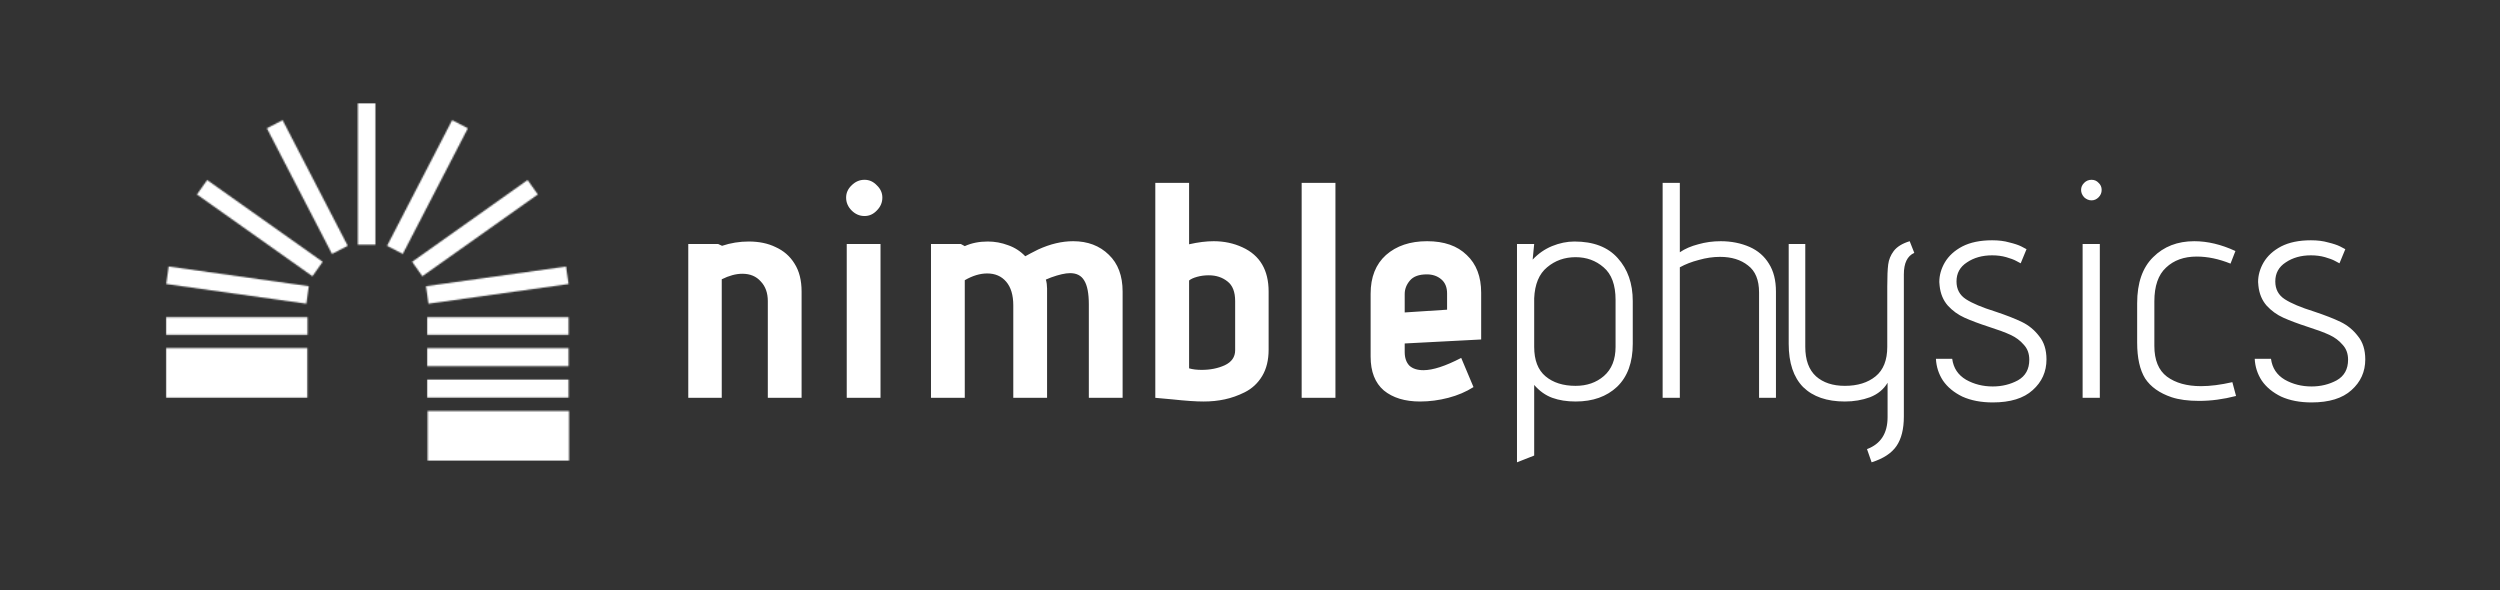 <svg width="1791" height="423" viewBox="0 0 1791 423" fill="none" xmlns="http://www.w3.org/2000/svg">
<rect x="0" y="0" width="1791" height="423" fill="#333333" stroke="none"/>
<g clip-path="url(#clip0)">
<mask id="mask0" mask-type="alpha" maskUnits="userSpaceOnUse" x="119" y="74" width="289" height="256">
<rect x="119" y="249.375" width="101.163" height="35.544" fill="black"/>
<rect x="306.355" y="294.456" width="101.291" height="35.544" fill="black"/>
<rect x="119" y="227.26" width="101.291" height="12.579" fill="black"/>
<rect width="101.372" height="12.671" transform="matrix(0.99 -0.139 -0.139 -0.99 306.945 217.573)" fill="black"/>
<rect width="101.372" height="12.671" transform="matrix(0.816 -0.578 -0.578 -0.816 302.576 197.889)" fill="black"/>
<rect width="101.372" height="12.671" transform="matrix(0.46 -0.888 -0.888 -0.46 288.55 181.916)" fill="black"/>
<rect x="219.46" y="217.573" width="101.372" height="12.671" transform="rotate(-172 219.46 217.573)" fill="black"/>
<rect x="223.829" y="197.889" width="101.372" height="12.671" transform="rotate(-144.7 223.829 197.889)" fill="black"/>
<rect x="237.855" y="181.916" width="101.372" height="12.671" transform="rotate(-117.4 237.855 181.916)" fill="black"/>
<rect x="268.95" y="74" width="101.291" height="12.579" transform="rotate(90 268.95 74)" fill="black"/>
<rect width="101.291" height="12.579" transform="matrix(-1 0 0 1 407.314 227.26)" fill="black"/>
<rect width="101.291" height="12.91" transform="matrix(-1 0 0 1 407.314 249.438)" fill="black"/>
<rect width="101.291" height="12.91" transform="matrix(-1 0 0 1 407.314 271.947)" fill="black"/>
</mask>
<g mask="url(#mask0)">
<rect x="63.146" y="53.299" width="398.011" height="305.05" fill="white"/>
</g>
<path d="M550.06 215.7C550.06 209.833 548.373 205.14 545 201.62C541.773 197.953 537.373 196.12 531.8 196.12C527.253 196.12 522.34 197.44 517.06 200.08V285H493.08V174.78H514.42L517.28 176.1C523.44 174.047 529.82 173.02 536.42 173.02C543.753 173.02 550.133 174.34 555.56 176.98C561.427 179.62 565.973 183.58 569.2 188.86C572.573 194.14 574.26 200.813 574.26 208.88V285H550.06V215.7ZM619.36 154.76C615.84 154.76 612.76 153.44 610.12 150.8C607.48 148.16 606.16 145.08 606.16 141.56C606.16 138.187 607.48 135.253 610.12 132.76C612.76 130.12 615.84 128.8 619.36 128.8C622.733 128.8 625.667 130.12 628.16 132.76C630.8 135.253 632.12 138.187 632.12 141.56C632.12 145.08 630.8 148.16 628.16 150.8C625.667 153.44 622.733 154.76 619.36 154.76ZM606.6 174.78H630.8V285H606.6V174.78ZM780.041 218.12C780.041 210.2 778.941 204.48 776.741 200.96C774.687 197.44 771.314 195.68 766.621 195.68C763.247 195.68 758.701 196.707 752.981 198.76L749.241 200.3C749.534 201.18 749.754 202.207 749.901 203.38C750.047 204.553 750.121 205.653 750.121 206.68V285H725.921V218.78C725.921 211.447 724.234 205.8 720.861 201.84C717.487 197.88 712.941 195.9 707.221 195.9C702.087 195.9 696.734 197.513 691.161 200.74V285H666.961V174.78H688.301L691.161 176.32C696.001 174.12 701.501 173.02 707.661 173.02C712.647 173.02 717.487 173.9 722.181 175.66C726.874 177.273 730.981 179.913 734.501 183.58C736.554 182.407 739.634 180.793 743.741 178.74C752.394 174.78 760.754 172.8 768.821 172.8C779.234 172.8 787.741 176.027 794.341 182.48C800.941 188.787 804.241 197.587 804.241 208.88V285H780.041V218.12ZM908.844 250.46C908.844 257.94 907.304 264.247 904.224 269.38C901.144 274.513 896.964 278.4 891.684 281.04C886.991 283.387 882.224 285.073 877.384 286.1C872.691 287.127 867.631 287.64 862.204 287.64C856.777 287.64 849.297 287.127 839.764 286.1L827.664 285V131H851.864V175C858.317 173.533 864.184 172.8 869.464 172.8C876.944 172.8 883.837 174.267 890.144 177.2C902.611 182.92 908.844 193.48 908.844 208.88V250.46ZM884.864 215.7C884.864 209.1 883.031 204.407 879.364 201.62C875.697 198.687 871.224 197.22 865.944 197.22C863.011 197.22 860.224 197.587 857.584 198.32C854.944 199.053 853.037 199.933 851.864 200.96V263.88C854.357 264.613 857.364 264.98 860.884 264.98C867.044 264.98 872.544 263.88 877.384 261.68C882.371 259.333 884.864 255.74 884.864 250.9V215.7ZM932.508 131H956.708V285H932.508V131ZM1006.33 252.22C1006.33 256.327 1007.43 259.553 1009.63 261.9C1011.98 264.1 1015.35 265.2 1019.75 265.2C1026.5 265.2 1035.52 262.267 1046.81 256.4L1055.61 277.3C1050.33 280.673 1044.32 283.24 1037.57 285C1030.83 286.76 1024.08 287.64 1017.33 287.64C1006.48 287.64 997.828 285 991.375 279.72C985.068 274.293 981.915 266.227 981.915 255.52V210.42C981.915 198.54 985.582 189.3 992.915 182.7C1000.39 176.1 1010.22 172.8 1022.39 172.8C1034.57 172.8 1044.03 176.1 1050.77 182.7C1057.67 189.153 1061.11 198.173 1061.11 209.76V243.2L1006.33 246.06V252.22ZM1036.69 210.2C1036.69 205.8 1035.3 202.427 1032.51 200.08C1029.73 197.733 1026.28 196.56 1022.17 196.56C1016.6 196.56 1012.57 198.027 1010.07 200.96C1007.58 203.893 1006.33 207.12 1006.33 210.64V223.84L1036.69 221.86V210.2ZM1086.77 174.78H1099.09L1097.99 186C1101.95 181.747 1106.57 178.52 1111.85 176.32C1117.27 174.12 1122.63 173.02 1127.91 173.02C1141.55 173.02 1151.89 176.98 1158.93 184.9C1166.11 192.82 1169.71 203.087 1169.71 215.7V246.28C1169.71 259.627 1165.97 269.893 1158.49 277.08C1151.01 284.12 1141.11 287.64 1128.79 287.64C1122.48 287.64 1116.91 286.76 1112.07 285C1107.23 283.24 1102.9 280.16 1099.09 275.76V326.36L1086.77 331.2V174.78ZM1157.39 214.82C1157.39 204.113 1154.53 196.34 1148.81 191.5C1143.23 186.66 1136.56 184.24 1128.79 184.24C1120.87 184.24 1114.05 186.66 1108.33 191.5C1102.61 196.193 1099.53 203.6 1099.09 213.72V248.48C1099.09 258.013 1101.8 265.053 1107.23 269.6C1112.65 274.147 1119.84 276.42 1128.79 276.42C1136.85 276.42 1143.6 274.073 1149.03 269.38C1154.6 264.54 1157.39 257.573 1157.39 248.48V214.82ZM1260.19 209.54C1260.19 200.593 1257.55 194.14 1252.27 190.18C1247.13 186.073 1240.46 184.02 1232.25 184.02C1227.26 184.02 1222.2 184.753 1217.07 186.22C1211.93 187.54 1207.39 189.3 1203.43 191.5V285H1191.11V131H1203.43V180.72C1207.09 178.227 1211.49 176.32 1216.63 175C1221.76 173.533 1227.11 172.8 1232.69 172.8C1240.31 172.8 1247.28 174.193 1253.59 176.98C1259.45 179.62 1264 183.58 1267.23 188.86C1270.6 194.14 1272.29 200.813 1272.29 208.88V285H1260.19V209.54ZM1337.52 321.74C1347.34 318.073 1352.26 310.447 1352.26 298.86V274.22C1349.47 278.913 1345.29 282.36 1339.72 284.56C1334.14 286.613 1328.13 287.64 1321.68 287.64C1308.77 287.64 1298.8 284.193 1291.76 277.3C1284.86 270.26 1281.42 259.92 1281.42 246.28V174.78H1293.3V248.48C1293.3 257.867 1295.86 264.907 1301 269.6C1306.13 274.147 1313.02 276.42 1321.68 276.42C1330.77 276.42 1338.1 274.147 1343.68 269.6C1349.25 265.053 1352.04 258.013 1352.04 248.48V205.14C1352.04 198.1 1352.26 192.893 1352.7 189.52C1353.14 186 1354.46 182.773 1356.66 179.84C1359 176.76 1362.82 174.413 1368.1 172.8L1371.4 181.16C1366.41 183.36 1363.92 188.493 1363.92 196.56V298.42C1363.92 307.367 1362.16 314.407 1358.64 319.54C1355.12 324.673 1349.18 328.56 1340.82 331.2L1337.52 321.74ZM1398.56 257.06C1399.44 263.66 1402.74 268.647 1408.46 272.02C1414.18 275.247 1420.56 276.86 1427.6 276.86C1434.2 276.86 1440.21 275.393 1445.64 272.46C1451.07 269.38 1453.78 264.467 1453.78 257.72C1453.78 253.32 1452.46 249.727 1449.82 246.94C1447.33 244.007 1444.17 241.66 1440.36 239.9C1436.55 238.14 1431.41 236.233 1424.96 234.18C1417.77 231.833 1411.91 229.633 1407.36 227.58C1402.81 225.527 1398.85 222.667 1395.48 219C1392.11 215.187 1390.13 210.42 1389.54 204.7L1389.32 202.06C1389.32 197.22 1390.64 192.527 1393.28 187.98C1396.07 183.287 1400.25 179.473 1405.82 176.54C1411.54 173.607 1418.65 172.14 1427.16 172.14C1431.85 172.14 1435.96 172.653 1439.48 173.68C1443.15 174.56 1446.01 175.513 1448.06 176.54C1450.11 177.567 1451.36 178.227 1451.8 178.52L1447.62 188.64C1447.18 188.347 1446.08 187.76 1444.32 186.88C1442.71 186 1440.36 185.12 1437.28 184.24C1434.2 183.36 1430.83 182.92 1427.16 182.92C1420.12 182.92 1414.11 184.607 1409.12 187.98C1404.13 191.207 1401.64 195.753 1401.64 201.62C1401.64 207.193 1403.91 211.447 1408.46 214.38C1413.01 217.313 1419.97 220.247 1429.36 223.18C1437.28 225.82 1443.66 228.313 1448.5 230.66C1453.34 233.007 1457.45 236.38 1460.82 240.78C1464.34 245.033 1466.1 250.607 1466.1 257.5C1466.1 266.3 1462.8 273.633 1456.2 279.5C1449.75 285.367 1440.21 288.3 1427.6 288.3C1419.24 288.3 1411.98 286.907 1405.82 284.12C1399.81 281.187 1395.19 277.373 1391.96 272.68C1388.88 267.987 1387.19 262.78 1386.9 257.06H1398.56ZM1498.37 143.54C1496.46 143.54 1494.7 142.807 1493.09 141.34C1491.62 139.727 1490.89 137.967 1490.89 136.06C1490.89 134.153 1491.62 132.467 1493.09 131C1494.55 129.533 1496.31 128.8 1498.37 128.8C1500.42 128.8 1502.11 129.533 1503.43 131C1504.89 132.32 1505.63 134.007 1505.63 136.06C1505.63 138.113 1504.89 139.873 1503.43 141.34C1501.96 142.807 1500.27 143.54 1498.37 143.54ZM1491.99 174.78H1504.31V285H1491.99V174.78ZM1601.9 283.68C1592.81 286.027 1584.01 287.2 1575.5 287.2C1567.58 287.2 1560.98 286.32 1555.7 284.56C1547.05 281.627 1540.74 277.153 1536.78 271.14C1532.97 264.98 1531.06 256.4 1531.06 245.4V217.24C1531.06 202.72 1534.87 191.72 1542.5 184.24C1550.13 176.613 1559.95 172.8 1571.98 172.8C1581.51 172.8 1591.34 175.147 1601.46 179.84L1597.94 188.86C1589.58 185.487 1581.51 183.8 1573.74 183.8C1564.65 183.8 1557.31 186.44 1551.74 191.72C1546.17 196.853 1543.38 204.92 1543.38 215.92V247.82C1543.38 257.94 1546.39 265.273 1552.4 269.82C1558.56 274.367 1566.7 276.64 1576.82 276.64C1583.42 276.64 1590.9 275.687 1599.26 273.78L1601.9 283.68ZM1626.94 257.06C1627.82 263.66 1631.12 268.647 1636.84 272.02C1642.56 275.247 1648.94 276.86 1655.98 276.86C1662.58 276.86 1668.59 275.393 1674.02 272.46C1679.45 269.38 1682.16 264.467 1682.16 257.72C1682.16 253.32 1680.84 249.727 1678.2 246.94C1675.71 244.007 1672.55 241.66 1668.74 239.9C1664.93 238.14 1659.79 236.233 1653.34 234.18C1646.15 231.833 1640.29 229.633 1635.74 227.58C1631.19 225.527 1627.23 222.667 1623.86 219C1620.49 215.187 1618.51 210.42 1617.92 204.7L1617.7 202.06C1617.7 197.22 1619.02 192.527 1621.66 187.98C1624.45 183.287 1628.63 179.473 1634.2 176.54C1639.92 173.607 1647.03 172.14 1655.54 172.14C1660.23 172.14 1664.34 172.653 1667.86 173.68C1671.53 174.56 1674.39 175.513 1676.44 176.54C1678.49 177.567 1679.74 178.227 1680.18 178.52L1676 188.64C1675.56 188.347 1674.46 187.76 1672.7 186.88C1671.09 186 1668.74 185.12 1665.66 184.24C1662.58 183.36 1659.21 182.92 1655.54 182.92C1648.5 182.92 1642.49 184.607 1637.5 187.98C1632.51 191.207 1630.02 195.753 1630.02 201.62C1630.02 207.193 1632.29 211.447 1636.84 214.38C1641.39 217.313 1648.35 220.247 1657.74 223.18C1665.66 225.82 1672.04 228.313 1676.88 230.66C1681.72 233.007 1685.83 236.38 1689.2 240.78C1692.72 245.033 1694.48 250.607 1694.48 257.5C1694.48 266.3 1691.18 273.633 1684.58 279.5C1678.13 285.367 1668.59 288.3 1655.98 288.3C1647.62 288.3 1640.36 286.907 1634.2 284.12C1628.19 281.187 1623.57 277.373 1620.34 272.68C1617.26 267.987 1615.57 262.78 1615.28 257.06H1626.94Z" fill="white"/>
</g>
<defs>
<clipPath id="clip0">
<rect width="1791" height="423" fill="white"/>
</clipPath>
</defs>
</svg>
